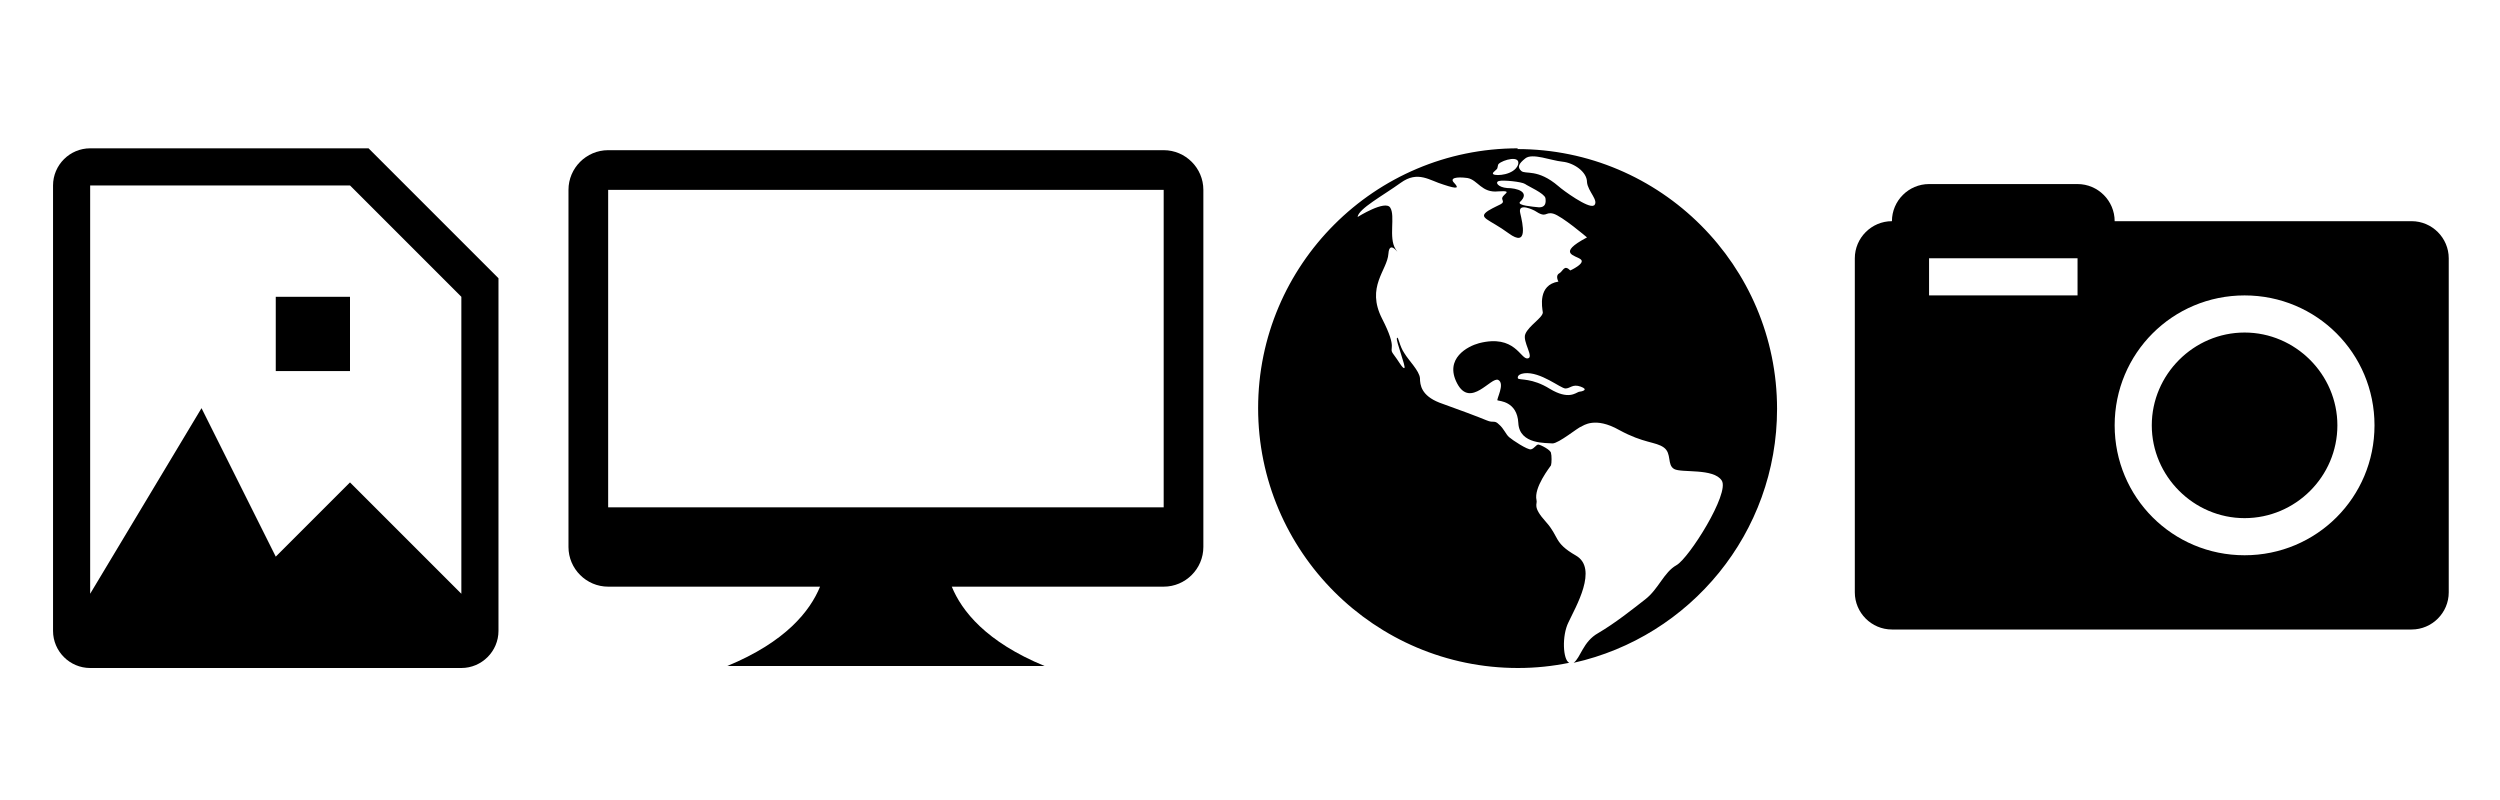 <svg clip-rule="evenodd" fill-rule="evenodd" height="40" stroke-linejoin="round" stroke-miterlimit="1.414" viewBox="0 0 125 40" width="125" xmlns="http://www.w3.org/2000/svg"><path d="m128 80h32v32h-32zm96-8v152c0 8.8-7.2 16-16 16h-160c-8.8 0-16-7.2-16-16v-192c0-8.8 7.2-16 16-16h120zm-16 8-48-48h-112v176l48-80 32 64 32-32 48 48z" transform="matrix(.116 0 0 .116 -1.06 5.56)"/><path d="m240 48h-128c0-8.8-7.2-16-16-16h-64c-8.8 0-16 7.2-16 16-8.8 0-16 7.2-16 16v144c0 8.8 7.2 16 16 16h224c8.8 0 16-7.2 16-16v-144c0-8.8-7.2-16-16-16zm-144 32h-64v-16h64zm72 112c-31.04 0-56-24.96-56-56s24.96-56 56-56 56 24.96 56 56-24.96 56-56 56zm40-56c0 22.08-18.08 40-40 40s-40-18.08-40-40 18.08-40 40-40 40 18.08 40 40z" transform="matrix(.116 0 0 .116 92.741 5.491)"/><path d="m128 16c-61.76 0-112 50.24-112 112s50.24 112 112 112c7.68 0 15.04-.8 22.08-2.24-2.72-1.28-3.2-11.68-.32-17.44 3.04-6.56 12.96-23.2 3.2-28.8s-7.04-8-12.96-14.56-3.52-7.52-4-9.28c-1.28-5.44 5.76-14.24 6.24-15.04.32-.96.32-4.32 0-5.28 0-1.28-4.32-3.52-5.44-3.68-.96 0-1.76 1.76-3.2 2.08s-8-4-9.44-5.28-2.24-3.68-4.32-5.44c-2.08-2.08-2.24-.48-5.28-1.76s-12.8-4.96-20.48-7.68c-7.68-3.04-8.32-7.52-8.32-10.56-.32-3.2-4.8-7.52-6.72-10.72-2.24-3.2-2.56-7.52-3.2-6.56s4 12.48 3.2 12.96c-.8.32-2.56-3.2-4.8-6.08-2.24-3.04 2.24-1.44-4.8-15.2s2.24-20.8 2.72-28 6.08 2.72 3.04-2.08 0-14.24-2.24-17.76c-2.08-3.52-14.08 4-14.08 4 .32-3.52 11.04-9.28 18.56-14.72s12.48-.96 18.56.8c6.24 2.08 6.56 1.44 4.48-.8-2.08-2.08.96-2.72 5.76-2.08 4.48.8 6.08 6.56 13.28 5.76 7.52-.48.8 1.44 1.76 3.52s-.96 1.76-6.08 4.8c-4.8 3.2.32 3.52 8.8 9.76s6.08-4 4.96-8.8 6.24-.96 6.24-.96c5.28 3.52 4.32.32 8 1.28s14.56 10.24 14.56 10.24c-13.28 7.04-4.96 7.68-2.72 9.44s-4.48 4.8-4.48 4.8c-2.72-2.72-3.04.32-4.8 1.28s-.32 3.52-.32 3.52c-8.96 1.44-7.04 11.04-6.72 13.28 0 2.24-6.08 5.76-7.52 9.28-1.44 3.2 4 10.24.96 10.56-3.04.48-5.44-10.56-20.96-6.56-4.8 1.28-15.04 6.56-9.44 17.28 5.76 11.04 14.72-3.04 17.76-1.44s-.96 8.48-.32 8.8 8.48.32 8.96 9.76 12.32 8.48 14.72 8.8c2.72 0 11.2-7.04 12.32-7.2.96-.48 6.08-4.48 16.48 1.44 10.56 5.76 15.68 4.96 19.2 7.52s1.28 7.52 4.48 9.28 16.96-.48 20.48 4.96-14.08 33.44-19.52 36.48-7.68 10.24-13.44 14.72-12.96 10.24-20.32 14.56c-6.56 3.68-7.52 10.56-10.56 12.8 50.24-11.2 87.68-56 87.68-109.44 0-61.76-50.24-112-112-112zm26.24 104.96c-1.44.48-4.48 3.52-12.48-1.28-7.68-4.8-12.96-3.68-13.76-4.48 0 0-.8-1.76 2.72-2.24 7.04-.8 15.68 6.56 17.76 6.56s3.04-2.08 6.56-.8.8 2.08-.8 2.24zm-36.8-93.76c-.8-.48.48-1.28 1.44-2.24.48-.48.32-1.76.8-2.24 1.76-1.76 9.76-4 8.32.48-1.76 4.32-9.28 4.8-10.56 4zm19.68 14.24c-3.04-.32-9.28-.8-8.32-2.24 4.8-4.48-1.44-6.08-5.44-6.08-4-.32-5.44-2.56-3.52-3.04s9.76.32 11.2 1.28c1.28.96 8.32 4 8.8 6.08.32 2.08 0 4-2.72 4zm23.52-.8c-2.24 1.44-13.28-6.56-15.2-8.32-8.96-7.68-14.24-4.96-16-6.56s-1.28-3.04 1.76-5.44 11.04.96 16 1.44c4.8.48 10.56 4.32 10.56 8.8.32 4 5.28 8 3.04 10.08z" transform="matrix(.116 0 0 .116 61.05 5.56)"/><path d="m240 32h-224c-8.8 0-16 7.2-16 16v144c0 8.8 7.2 16 16 16h85.44c-4 9.76-13.76 22.24-37.44 32h128c-23.68-9.76-33.44-22.24-37.44-32h85.44c8.8 0 16-7.2 16-16v-144c0-8.8-7.2-16-16-16zm0 144h-224v-128h224z" transform="matrix(.124 0 0 .124 28.424 3.541)"/></svg>